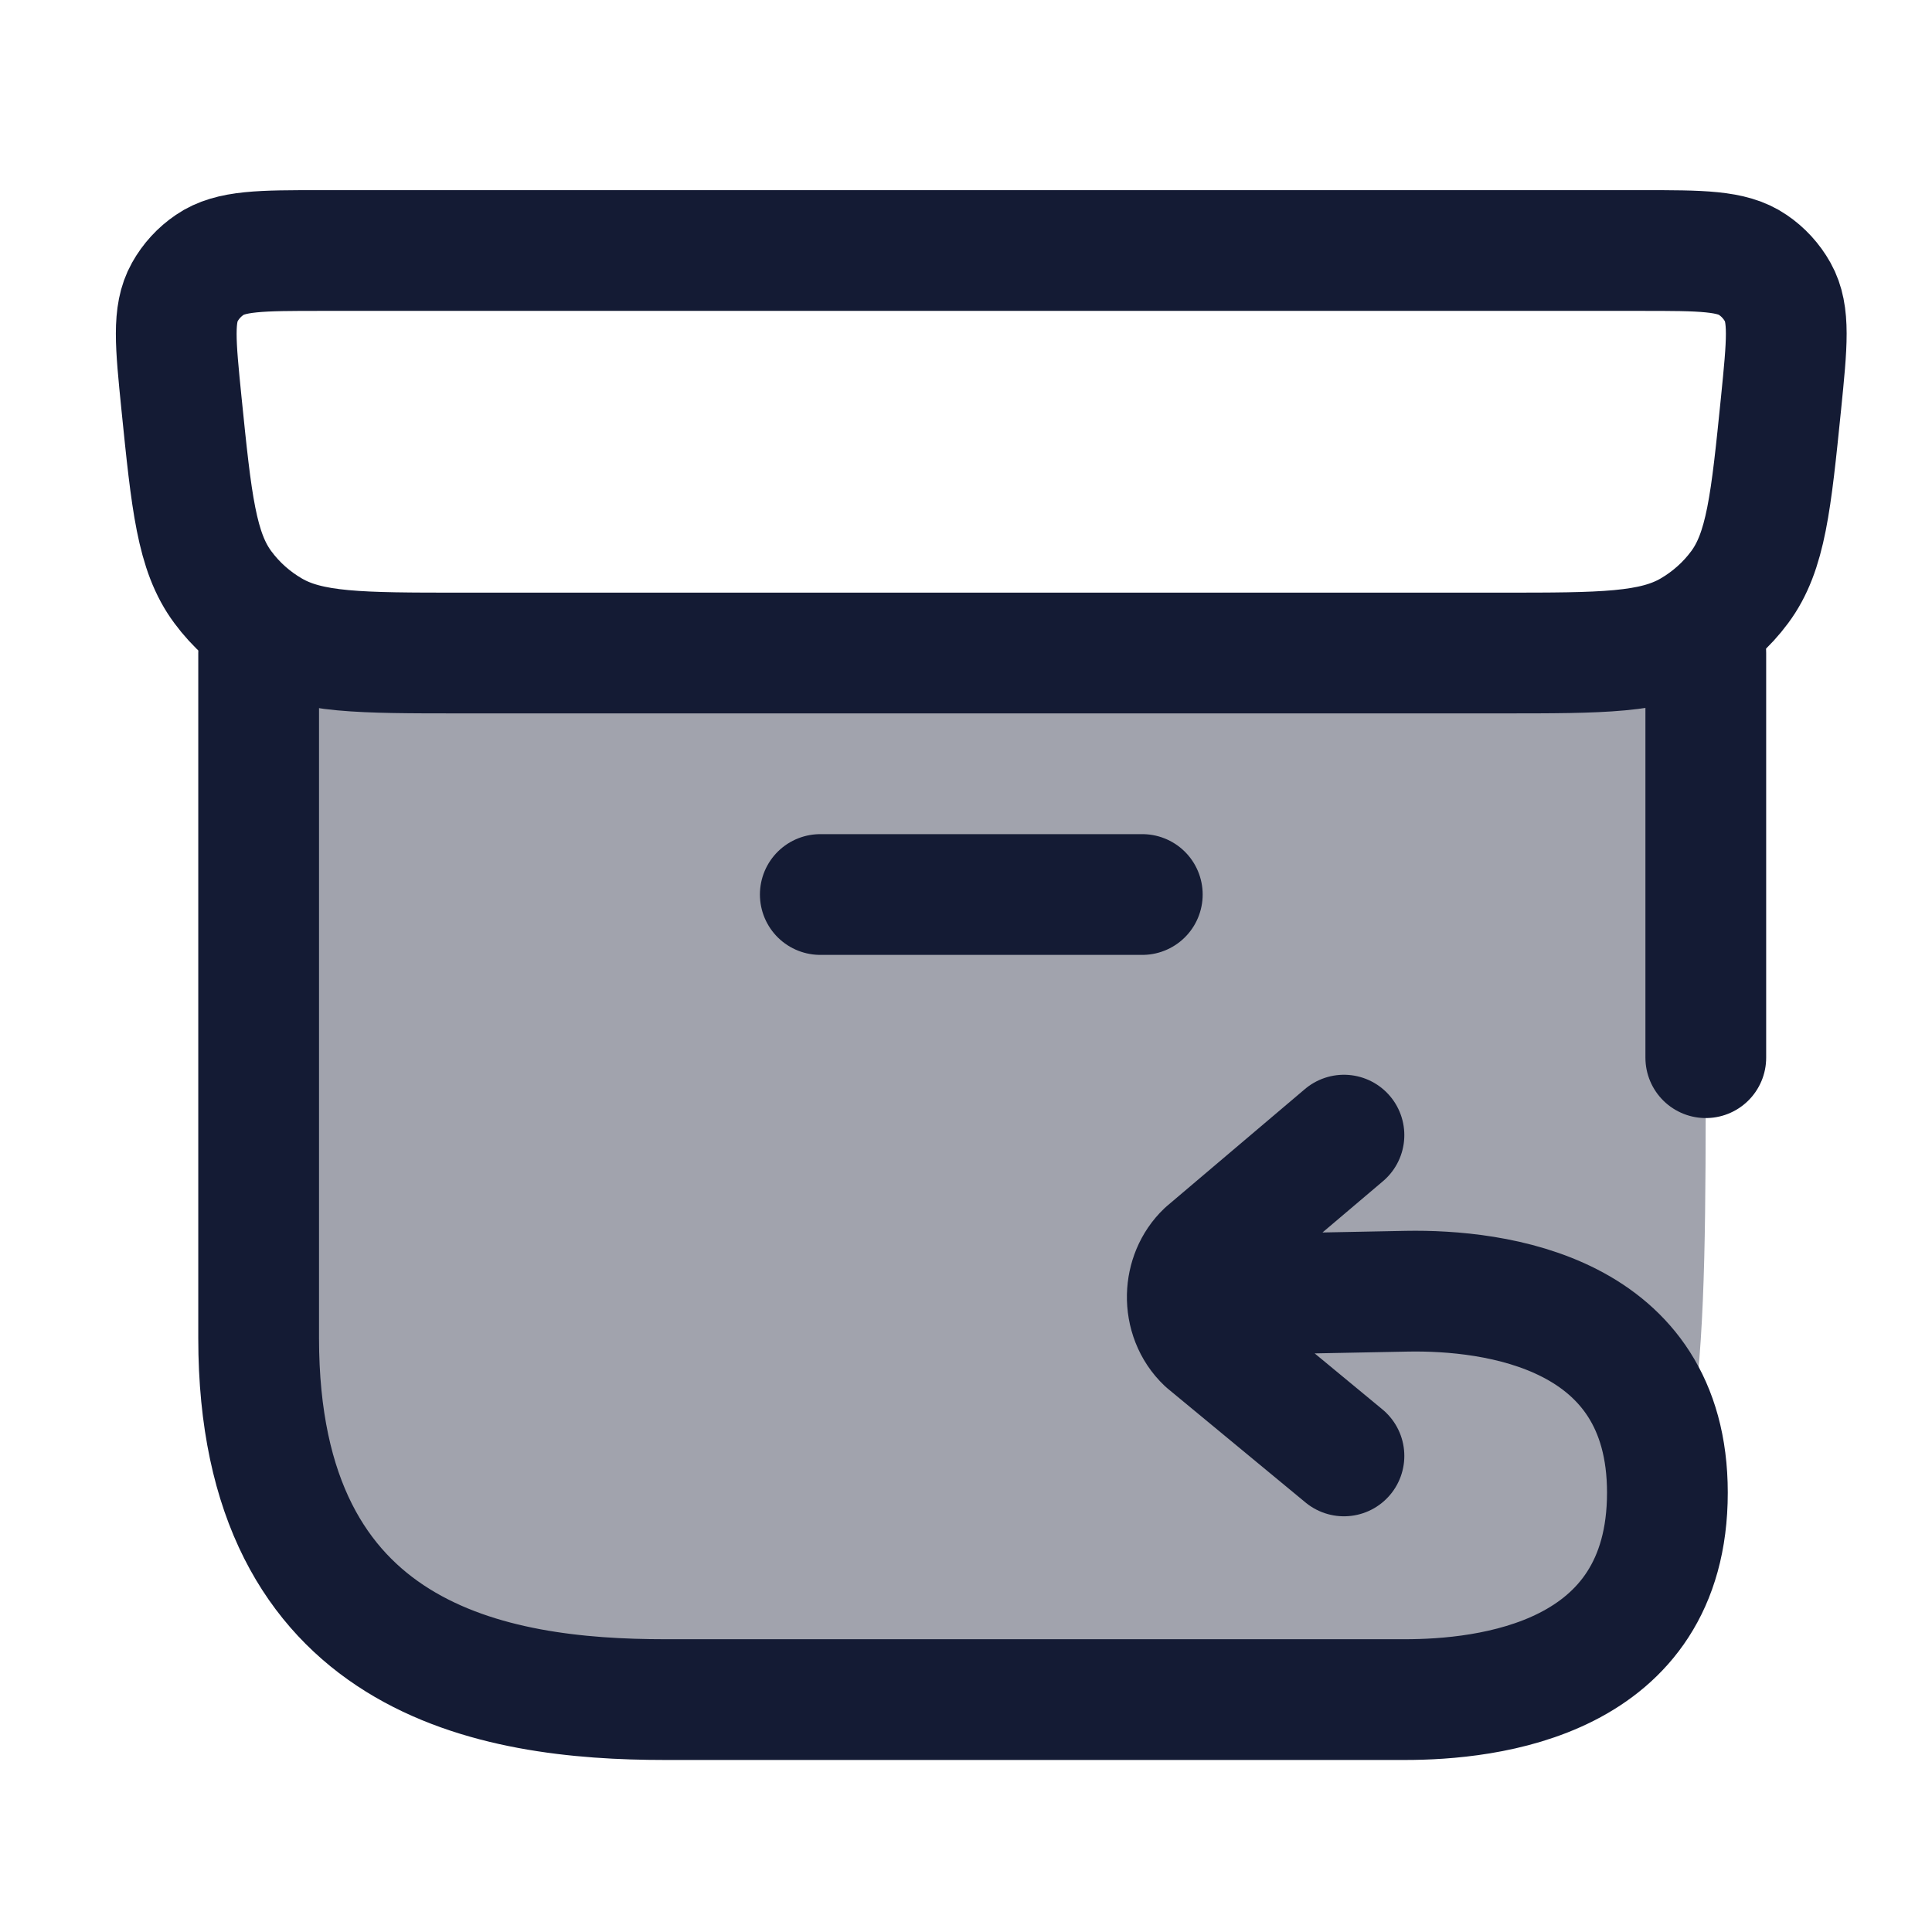 <svg width="24" height="24" viewBox="0 0 24 24" fill="none" xmlns="http://www.w3.org/2000/svg">
<path opacity="0.4" d="M3.189 13.153V8.112H21.189V13.153C21.189 16.905 21.189 18.781 20.018 19.947C18.846 21.112 16.961 21.112 13.19 21.112H11.19C7.418 21.112 5.533 21.112 4.361 19.947C3.189 18.781 3.189 16.905 3.189 13.153Z" fill="#141B34"/>
<path d="M20.387 3.112H3.991C3.241 3.112 2.866 3.112 2.606 3.29C2.477 3.377 2.371 3.493 2.295 3.629C2.142 3.902 2.18 4.27 2.254 5.008C2.379 6.239 2.441 6.854 2.768 7.294C2.93 7.513 3.136 7.697 3.374 7.835C3.849 8.112 4.476 8.112 5.729 8.112H18.65C19.903 8.112 20.529 8.112 21.005 7.835C21.242 7.697 21.449 7.513 21.611 7.294C21.938 6.854 22 6.239 22.125 5.008C22.199 4.27 22.237 3.902 22.084 3.629C22.008 3.493 21.902 3.377 21.773 3.29C21.513 3.112 21.138 3.112 20.387 3.112Z" stroke="#141B34" stroke-width="1.5" stroke-linecap="round" stroke-linejoin="round"/>
<path d="M14.749 16.093L17.476 16.04C18.562 16.02 20.713 16.287 20.713 18.542C20.713 20.883 18.464 21.113 17.451 21.113C16.437 21.113 10.161 21.113 8.261 21.113C6.133 21.113 3.213 20.641 3.213 16.625V8.111M14.749 16.093C14.754 15.894 14.831 15.697 14.981 15.554L16.695 14.101M14.749 16.093C14.744 16.305 14.822 16.519 14.983 16.671L16.695 18.086M21.19 8.111V13.139" stroke="#141B34" stroke-width="1.5" stroke-linecap="round" stroke-linejoin="round"/>
<path d="M10.19 11.112H14.19" stroke="#141B34" stroke-width="1.5" stroke-linecap="round"/>
</svg>
